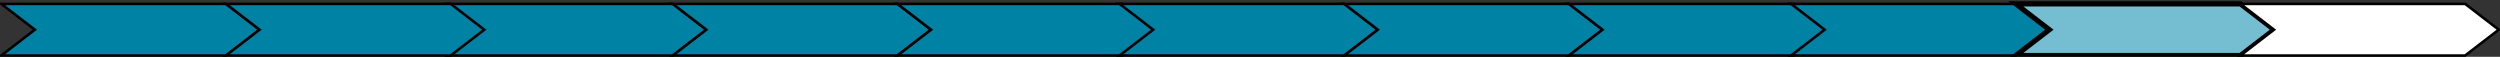 <?xml version="1.0" encoding="UTF-8"?>
<!DOCTYPE svg PUBLIC "-//W3C//DTD SVG 1.1//EN" "http://www.w3.org/Graphics/SVG/1.1/DTD/svg11.dtd">
<svg xmlns="http://www.w3.org/2000/svg" xmlns:xlink="http://www.w3.org/1999/xlink" version="1.1" width="968px" height="22px" viewBox="-0.5 -0.5 968 22" style="background-color: rgb(255, 255, 255);"><rect x="-0.5" y="-0.5" width="968" height="22" fill="#333333" stroke="none"/><defs/><g><path d="M 0 1 L 87 1 L 100 11 L 87 21 L 0 21 L 13 11 Z" fill="#0082a5" stroke="rgb(0, 0, 0)" stroke-miterlimit="10" pointer-events="all"/><path d="M 173 1 L 260 1 L 273 11 L 260 21 L 173 21 L 186 11 Z" fill="#0082a5" stroke="rgb(0, 0, 0)" stroke-miterlimit="10" pointer-events="all"/><path d="M 260 1 L 347 1 L 360 11 L 347 21 L 260 21 L 273 11 Z" fill="#0082a5" stroke="rgb(0, 0, 0)" stroke-miterlimit="10" pointer-events="all"/><path d="M 347 1 L 434 1 L 447 11 L 434 21 L 347 21 L 360 11 Z" fill="#0082a5" stroke="rgb(0, 0, 0)" stroke-miterlimit="10" pointer-events="all"/><path d="M 433 1 L 520 1 L 533 11 L 520 21 L 433 21 L 446 11 Z" fill="#0082a5" stroke="rgb(0, 0, 0)" stroke-miterlimit="10" pointer-events="all"/><path d="M 520 1 L 607 1 L 620 11 L 607 21 L 520 21 L 533 11 Z" fill="#0082a5" stroke="rgb(0, 0, 0)" stroke-miterlimit="10" pointer-events="all"/><path d="M 607 1 L 694 1 L 707 11 L 694 21 L 607 21 L 620 11 Z" fill="#0082a5" stroke="rgb(0, 0, 0)" stroke-miterlimit="10" pointer-events="all"/><path d="M 693 1 L 780 1 L 793 11 L 780 21 L 693 21 L 706 11 Z" fill="#0082a5" stroke="rgb(0, 0, 0)" stroke-miterlimit="10" pointer-events="all"/><path d="M 87 1 L 174 1 L 187 11 L 174 21 L 87 21 L 100 11 Z" fill="#0082a5" stroke="rgb(0, 0, 0)" stroke-miterlimit="10" pointer-events="all"/><path d="M 780 1 L 867 1 L 880 11 L 867 21 L 780 21 L 793 11 Z" fill="#75bdd1" stroke="rgb(0, 0, 0)" stroke-width="2" stroke-miterlimit="10" pointer-events="all"/><path d="M 867 1 L 954 1 L 967 11 L 954 21 L 867 21 L 880 11 Z" fill="rgb(255, 255, 255)" stroke="rgb(0, 0, 0)" stroke-miterlimit="10" pointer-events="all"/></g></svg>